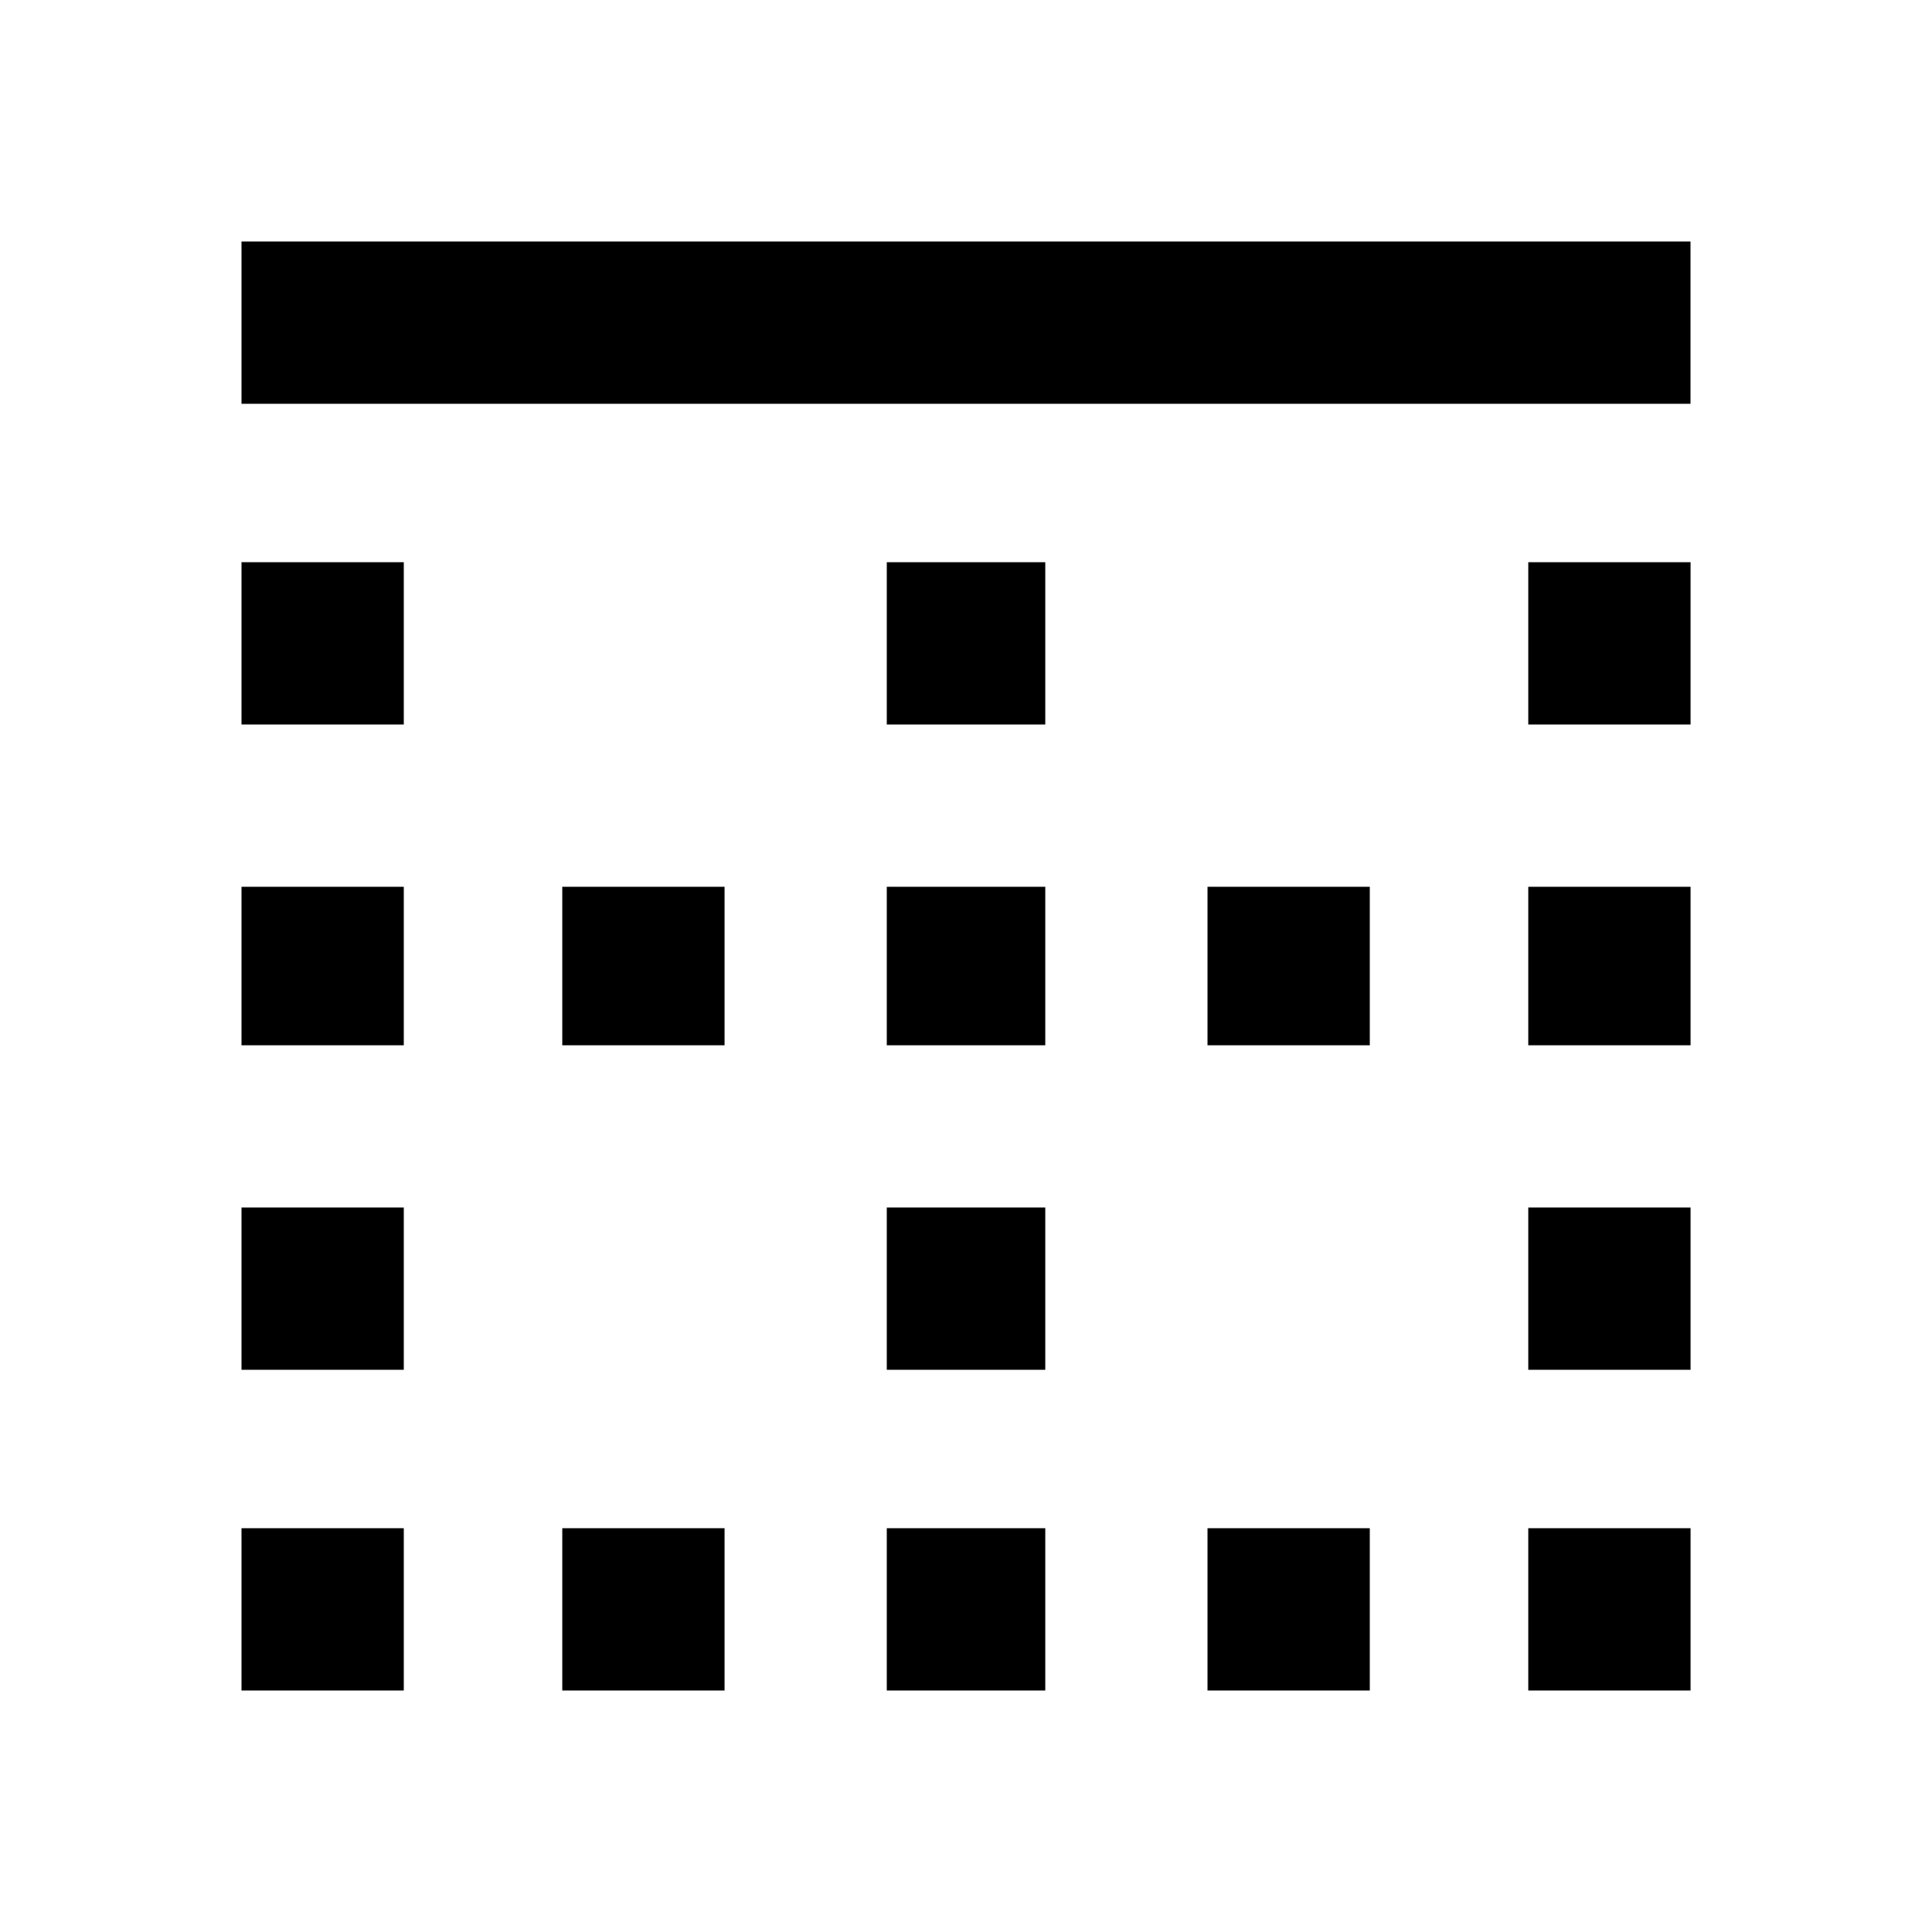 <!-- Generated by IcoMoon.io -->
<svg version="1.1" xmlns="http://www.w3.org/2000/svg" width="32" height="32" viewBox="0 0 32 32">
<title>border_top</title>
<path d="M20 17.313v-2.625h2.688v2.625h-2.688zM25.313 28v-2.688h2.688v2.688h-2.688zM14.688 12v-2.688h2.625v2.688h-2.625zM20 28v-2.688h2.688v2.688h-2.688zM25.313 22.688v-2.688h2.688v2.688h-2.688zM4 4h24v2.688h-24v-2.688zM25.313 17.313v-2.625h2.688v2.625h-2.688zM25.313 12v-2.688h2.688v2.688h-2.688zM14.688 22.688v-2.688h2.625v2.688h-2.625zM4 12v-2.688h2.688v2.688h-2.688zM4 17.313v-2.625h2.688v2.625h-2.688zM4 28v-2.688h2.688v2.688h-2.688zM4 22.688v-2.688h2.688v2.688h-2.688zM14.688 28v-2.688h2.625v2.688h-2.625zM14.688 17.313v-2.625h2.625v2.625h-2.625zM9.313 17.313v-2.625h2.688v2.625h-2.688zM9.313 28v-2.688h2.688v2.688h-2.688z"></path>
</svg>
